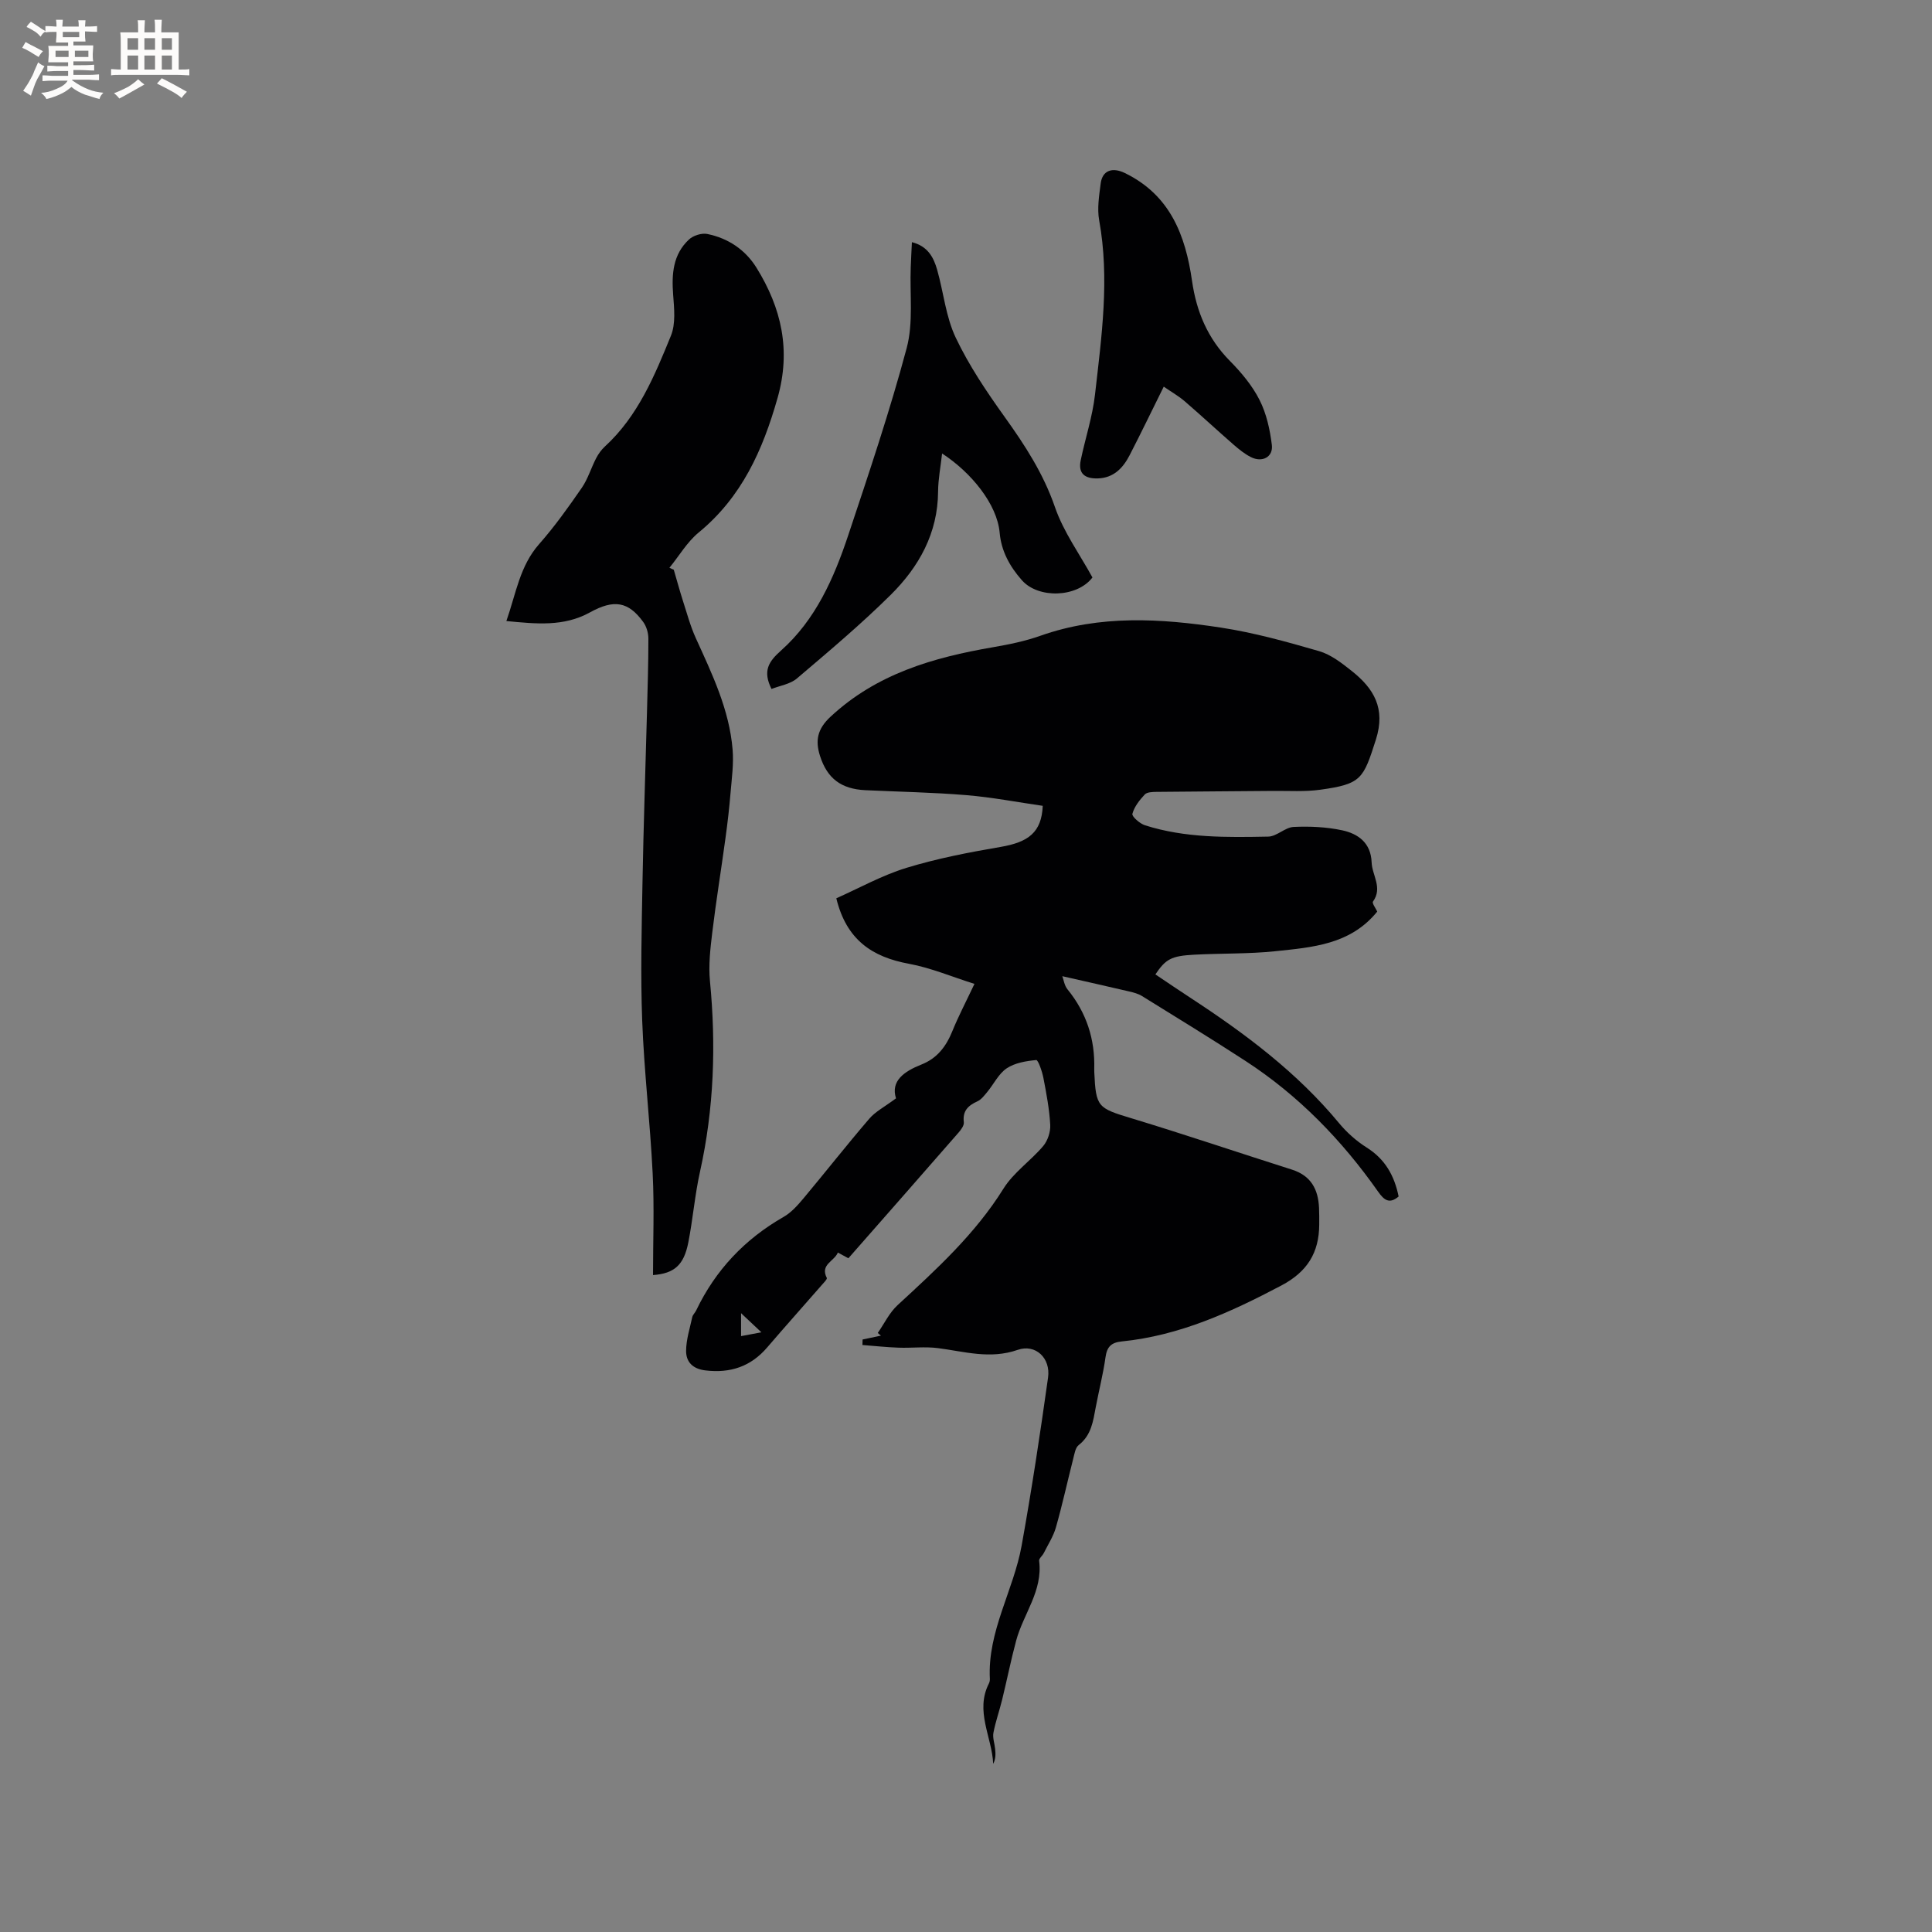 <svg enable-background="new 0 0 400 400" viewBox="0 0 400 400" xmlns="http://www.w3.org/2000/svg"><rect x="0" y="0" width="400" height="400" fill="#808080" stroke="none"/><g fill="#010103"><path d="m185.51 227.4c-1.15-3.6 1.68-5.58 5.26-7 3.29-1.3 5.13-3.77 6.42-6.95 1.23-3.03 2.76-5.94 4.56-9.75-4.65-1.46-9.01-3.32-13.56-4.16-7.61-1.4-12.95-4.94-15.04-13.56 4.73-2.1 9.46-4.75 14.52-6.3 6.34-1.94 12.92-3.21 19.47-4.33 5.81-.99 8.51-3.04 8.75-8.51-5.2-.75-10.47-1.77-15.78-2.21-6.96-.58-13.96-.7-20.95-1.03-5-.24-7.89-2.42-9.38-7.08-1.01-3.16-.59-5.56 2.16-8.12 9.55-8.9 21.28-12.27 33.65-14.4 3.32-.57 6.68-1.26 9.84-2.38 12.31-4.35 24.86-3.59 37.36-1.68 6.86 1.05 13.62 2.93 20.31 4.87 2.44.71 4.69 2.46 6.74 4.09 4.59 3.64 7.09 7.75 5.02 14.24-2.6 8.11-2.96 9.18-11.48 10.36-3.22.45-6.55.22-9.82.25-8.04.08-16.09.11-24.13.2-.83.01-1.95.04-2.42.54-1.08 1.16-2.18 2.54-2.56 4.01-.14.55 1.54 2.03 2.62 2.37 8.31 2.65 16.94 2.5 25.51 2.34 1.76-.03 3.47-1.91 5.24-2 3.34-.16 6.78 0 10.04.69 3.33.71 5.98 2.61 6.12 6.65.1 2.68 2.33 5.26.28 8.11-.24.33.6 1.44.88 2.07-5.55 6.86-13.45 7.4-21.1 8.21-5.57.58-11.22.42-16.82.72-4.7.25-5.87.9-8.01 4.08 2.42 1.62 4.84 3.27 7.29 4.87 11.31 7.39 22.06 15.43 30.75 25.94 1.6 1.93 3.58 3.69 5.7 5.03 3.8 2.39 5.73 5.78 6.62 10.14-1.9 1.62-3.01.76-4.24-.99-7.51-10.68-16.48-19.93-27.46-27.07-7.07-4.6-14.26-9-21.43-13.44-.78-.49-1.75-.73-2.66-.95-4.48-1.05-8.97-2.05-13.84-3.16.27.71.42 1.93 1.08 2.73 3.93 4.83 5.71 10.32 5.53 16.5-.01.21 0 .42.01.64.33 7.26.73 7.44 7.7 9.55 11.13 3.37 22.14 7.11 33.23 10.63 3.93 1.25 5.43 4.07 5.6 7.9.05 1.16.05 2.33.04 3.49-.03 5.8-2.46 9.76-7.84 12.6-10.48 5.53-21.1 10.38-33.04 11.58-2.21.22-3.07 1.13-3.37 3.29-.48 3.45-1.36 6.85-2.01 10.29-.55 2.91-.9 5.82-3.53 7.87-.71.55-.89 1.87-1.15 2.87-1.2 4.72-2.24 9.48-3.57 14.17-.53 1.87-1.65 3.58-2.53 5.35-.28.56-1.01 1.1-.95 1.58.8 6.21-3.26 10.98-4.75 16.5-1.09 4.05-1.91 8.18-2.91 12.26-.56 2.29-1.36 4.53-1.8 6.83-.2 1.05.24 2.22.35 3.34.1 1.02.15 2.05-.4 3.11-.24-5.55-3.81-10.91-.89-16.64.14-.27.21-.62.2-.93-.52-9.86 4.9-18.31 6.58-27.62 2.08-11.55 3.84-23.17 5.47-34.8.56-4.01-2.58-7.02-6.3-5.72-5.73 1.99-11.03.33-16.53-.37-2.67-.34-5.43.01-8.14-.09-2.49-.09-4.97-.36-7.46-.55.01-.38.02-.76.03-1.14 1.27-.27 2.54-.53 3.8-.8-.22-.18-.44-.37-.66-.55 1.35-1.94 2.4-4.19 4.09-5.75 8.03-7.4 16.06-14.71 21.94-24.14 2.08-3.34 5.62-5.74 8.22-8.81.94-1.11 1.54-2.94 1.46-4.4-.18-3.26-.8-6.52-1.42-9.74-.26-1.33-1.09-3.71-1.48-3.67-2.1.2-4.42.58-6.12 1.72-1.67 1.12-2.66 3.25-4.01 4.88-.6.72-1.23 1.57-2.03 1.94-1.93.88-3.12 1.97-2.83 4.33.08.67-.57 1.56-1.1 2.16-7.52 8.63-15.09 17.23-22.8 26.01-.69-.38-1.36-.74-2.18-1.18-.76 1.84-3.72 2.46-2.29 5.25.13.25-.63 1-1.04 1.47-3.76 4.31-7.58 8.58-11.3 12.92-3.4 3.97-7.63 5.37-12.78 4.76-2.63-.31-4.02-1.74-4.01-4.04.01-2.34.78-4.69 1.28-7.01.11-.49.58-.89.8-1.36 4-8.36 10.05-14.76 18.1-19.37 1.6-.91 2.93-2.42 4.14-3.86 4.56-5.45 8.94-11.04 13.57-16.43 1.27-1.51 3.18-2.48 5.57-4.26zm-32.08 49.23c1.37-.26 2.51-.47 4.21-.79-1.56-1.47-2.7-2.55-4.21-3.96z"/><path d="m139.5 117.96c.63 2.14 1.21 4.3 1.89 6.43.84 2.6 1.55 5.27 2.68 7.75 3.38 7.43 6.94 14.81 7.61 23.08.24 2.92-.17 5.9-.42 8.84-.26 3.15-.62 6.29-1.05 9.41-.89 6.56-1.96 13.09-2.75 19.66-.4 3.31-.79 6.71-.47 10 1.28 13.27.84 26.39-2.06 39.45-1.08 4.84-1.47 9.83-2.43 14.7-.92 4.63-2.87 6.38-7.3 6.71 0-7.03.28-14.02-.07-20.99-.52-10.57-1.77-21.12-2.17-31.69-.36-9.51-.11-19.05.06-28.57.21-11.76.62-23.51.93-35.27.13-5.09.3-10.17.29-15.26 0-1.16-.39-2.51-1.07-3.44-3.08-4.24-6.06-4.73-11.03-1.98-5.43 3-11.14 2.38-17.3 1.79 2.01-5.74 2.78-11.4 6.78-15.93 3.22-3.65 6.06-7.64 8.83-11.65 1.27-1.84 1.92-4.1 2.97-6.12.46-.9 1.09-1.77 1.83-2.45 6.84-6.28 10.28-14.64 13.66-22.93 1.01-2.48.67-5.64.46-8.46-.33-4.3-.05-8.36 3.27-11.45.88-.83 2.62-1.38 3.78-1.15 4.32.87 7.88 3.25 10.21 7 5.16 8.34 7.17 17.04 4.36 26.94-3.07 10.83-7.42 20.55-16.35 27.88-2.39 1.97-4.04 4.84-6.04 7.29.29.15.59.28.9.41z"/><path d="m188.8 50.14c3.3.83 4.5 3.16 5.23 5.72 1.33 4.68 1.79 9.73 3.84 14.04 2.74 5.77 6.38 11.18 10.12 16.4 4.21 5.87 8.04 11.76 10.44 18.73 1.77 5.12 5.11 9.71 7.75 14.53-3.22 4.21-11.23 4.4-14.6.58-2.55-2.88-4.28-6.08-4.61-9.84-.52-5.92-5.91-12.51-11.92-16.41-.3 2.73-.81 5.3-.83 7.88-.05 8.63-3.97 15.6-9.8 21.38-6.16 6.1-12.82 11.7-19.43 17.32-1.39 1.18-3.52 1.49-5.26 2.17-1.87-3.75-.59-5.67 1.98-7.96 7.17-6.38 10.95-14.99 13.91-23.87 4.28-12.84 8.61-25.69 12.1-38.75 1.41-5.28.62-11.13.84-16.73.06-1.67.15-3.33.24-5.19z"/><path d="m240.94 80.05c-2.45 4.94-4.69 9.6-7.06 14.19-1.36 2.63-3.27 4.7-6.57 4.81-2.62.08-4.15-.93-3.56-3.76.95-4.55 2.44-9.02 2.96-13.61 1.36-11.98 3.06-23.97.86-36.08-.44-2.43-.01-5.07.31-7.58.35-2.82 2.49-3.42 5-2.2 9.39 4.56 12.56 12.89 13.92 22.35.91 6.37 3.25 11.93 7.86 16.58 2.36 2.39 4.62 5.1 6.12 8.07 1.43 2.82 2.15 6.12 2.54 9.29.31 2.5-1.97 3.71-4.31 2.54-1.3-.65-2.48-1.61-3.59-2.57-3.43-2.99-6.77-6.1-10.22-9.07-1.27-1.07-2.74-1.91-4.26-2.96z"/></g><path d="m6.8 9.5c.6.3 1.3.7 2.1 1.1-.4.4-.7.8-.9 1.2-.7-.4-1.3-.8-1.8-1.1s-1.1-.6-1.6-.8c.2-.4.5-.8.7-1.2.4.2.8.5 1.5.8zm.9 6.9c-.3.6-.5 1.1-.7 1.7s-.4 1.1-.6 1.7c-.6-.4-1.1-.7-1.6-1 .7-1 1.2-1.8 1.5-2.4.3-.5.6-1.1.8-1.7.3-.6.5-1.2.8-1.8.3.3.8.6 1.3.8-.7 1.3-1.2 2.2-1.5 2.7zm.1-11c.4.3 1 .7 1.7 1.1-.5.2-.8.6-1.1 1.1-.5-.6-1-1-1.4-1.2s-.9-.6-1.5-.8c.2-.4.5-.7.9-1.1.5.3.9.6 1.4.9zm10.5 13.1c1 .4 2 .6 3.1.7-.4.4-.7.8-.8 1.3-.9-.2-1.9-.6-3-.9-1-.4-2-.9-2.8-1.6-.5.4-1.1.9-1.9 1.3s-1.9.9-3.3 1.2c-.1-.3-.5-.8-1.1-1.3 1 0 2.1-.3 3.2-.8 1.2-.5 1.9-1 2.3-1.7h-3.2c-.4 0-1 0-2 .1v-1.2c1 0 1.7.1 2 .1h3.3v-1h-2.3c-.2 0-.9 0-2 .1v-1.2c1.2 0 1.9.1 2 .1h2.3v-.8h-4.1c0-.7.1-1.2.1-1.6 0-.5 0-1.1-.1-1.8h4.1v-.7h-2.5c0-.6.1-1.1.1-1.6v-.6h-.5c-.4 0-1 0-1.8.1v-1.3c1.2 0 1.9.1 2.1.1h.2c0-.3 0-.8-.1-1.4h1.4c0 .6-.1 1-.1 1.4h3.4c0-.4 0-.8-.1-1.3h1.5c0 .4-.1.9-.1 1.3.7 0 1.5 0 2.5-.1v1.2c-1 0-1.8-.1-2.5-.1v.6c0 .3 0 .8.1 1.5h-2.5v.8h4.1c0 .7-.1 1.3-.1 1.8s0 1 .1 1.5h-4.1v.8h1.4c.8 0 1.8 0 2.9-.1v1.2c-1 0-1.9-.1-2.8-.1h-1.5v1h3.2c.3 0 1 0 2.1-.1v1.2c-1.1 0-1.8-.1-2.1-.1h-3.4l-.1.1c1.4 1 2.4 1.5 3.4 1.9zm-4.1-6.7v-1.3h-2.7v1.3zm2.2-4.1v-1.1h-3.4v1.1zm1.9 4.1v-1.3h-2.8v1.3z" fill="#fcfbfa"/><path d="m37 6.7v2.3 5.4c1 0 1.8 0 2.2-.1v1.3c-.6 0-1.5-.1-2.5-.1h-11.9c-.7 0-1.3 0-1.8.1v-1.3c.5 0 1.1.1 2 .1v-5.2c0-1 0-1.8-.1-2.5h3.7c0-1.3 0-2.1-.1-2.5h1.5c0 .4-.1 1.3-.1 2.5h2.2c0-1.2 0-2.1-.1-2.6h1.5c0 .4-.1 1.3-.1 2.6zm-12.3 13.7c-.3-.4-.7-.8-1.1-1.1 1.1-.4 2.1-.9 2.9-1.3.8-.5 1.5-1 2.1-1.6.4.4.9.8 1.3 1.1-2.5 1.4-4.2 2.4-5.2 2.9zm3.9-10.1v-2.4h-2.2v2.4zm0 4.1v-2.9h-2.2v2.9zm3.5-4.1v-2.4h-2.2v2.4zm0 4.1v-2.9h-2.2v2.9zm.4 2.9 1-1.1c.6.3 1.4.7 2.5 1.3s2 1.1 2.7 1.5c-.4.4-.8.8-1.1 1.3-.8-.8-2.5-1.7-5.1-3zm3.1-7v-2.4h-2.1v2.4zm0 4.1v-2.9h-2.1v2.9z" fill="#fcfbfa"/></svg>